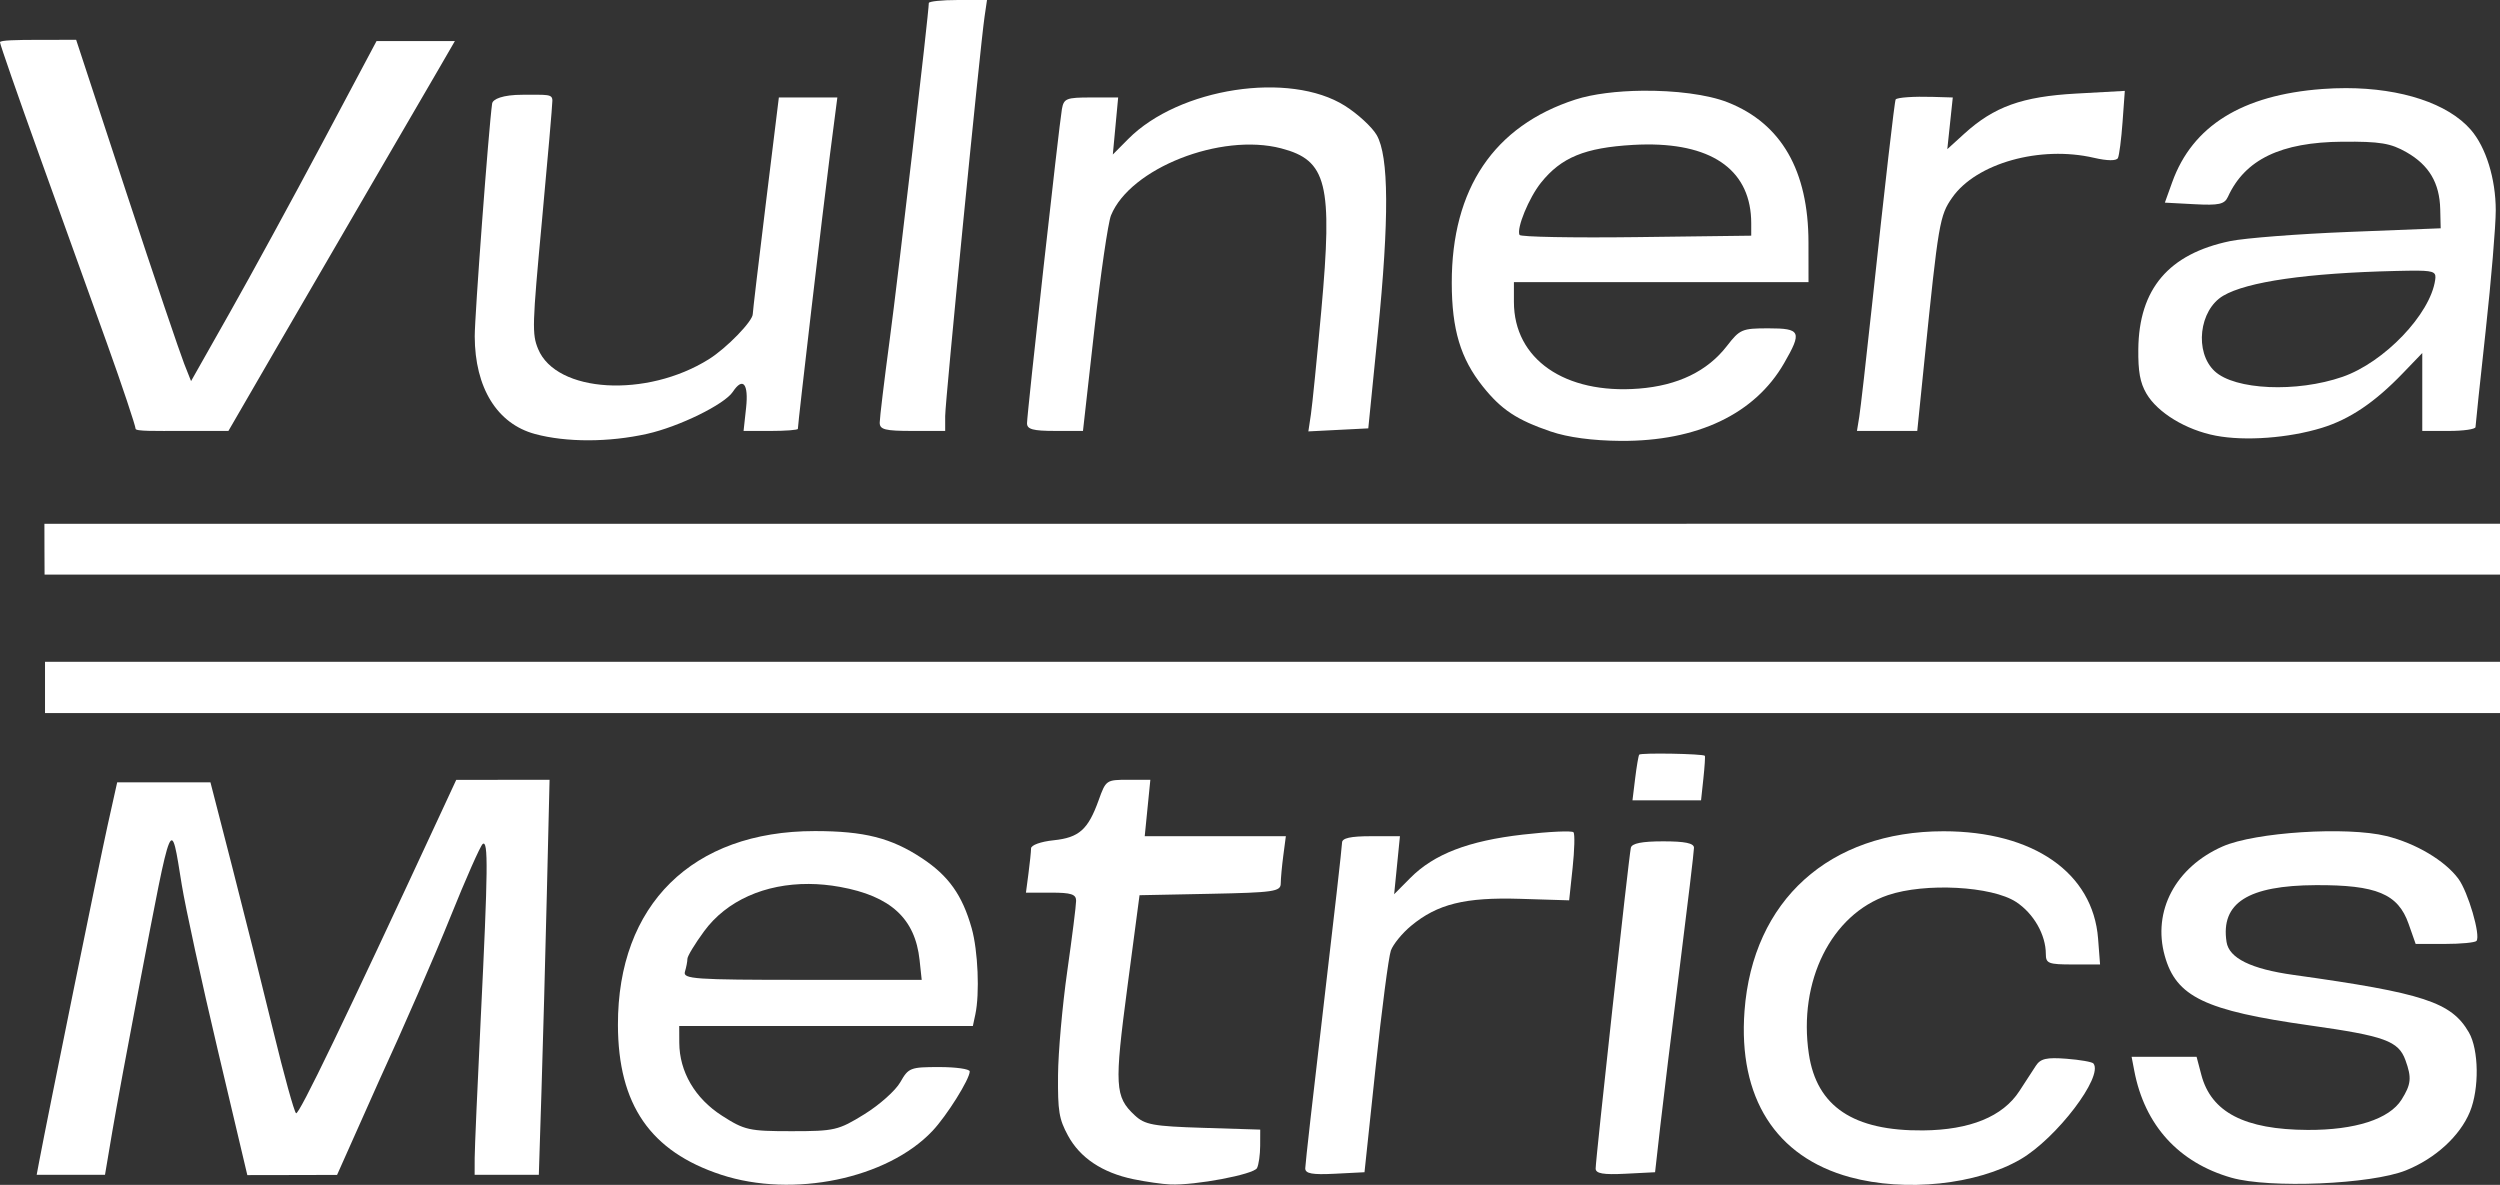 <?xml version="1.0" encoding="UTF-8" standalone="no"?>
<!-- Created with Inkscape (http://www.inkscape.org/) -->

<svg
   width="487.319"
   height="230.968"
   viewBox="0 0 487.319 230.968"
   version="1.1"
   id="svg5"
   xml:space="preserve"
   inkscape:version="1.2.2 (b0a8486541, 2022-12-01)"
   sodipodi:docname="vmlogo_white.svg"
   inkscape:export-filename="vmlogo_black.png"
   inkscape:export-xdpi="96"
   inkscape:export-ydpi="96"
   xmlns:inkscape="http://www.inkscape.org/namespaces/inkscape"
   xmlns:sodipodi="http://sodipodi.sourceforge.net/DTD/sodipodi-0.dtd"
   xmlns="http://www.w3.org/2000/svg"
   xmlns:svg="http://www.w3.org/2000/svg"><rect x="0" y="0" width="487.319" height="230.968" fill="#333333" stroke="none"/><sodipodi:namedview
     id="namedview7"
     pagecolor="#ffffff"
     bordercolor="#999999"
     borderopacity="1"
     inkscape:showpageshadow="0"
     inkscape:pageopacity="0"
     inkscape:pagecheckerboard="0"
     inkscape:deskcolor="#d1d1d1"
     inkscape:document-units="px"
     showgrid="false"
     inkscape:zoom="1"
     inkscape:cx="164"
     inkscape:cy="141"
     inkscape:window-width="1366"
     inkscape:window-height="704"
     inkscape:window-x="0"
     inkscape:window-y="0"
     inkscape:window-maximized="1"
     inkscape:current-layer="layer1" /><defs
     id="defs2" /><g
     inkscape:label="Layer 1"
     inkscape:groupmode="layer"
     id="layer1"
     transform="translate(-297.505,-440.705)"><path
       style="fill:#ffffff;fill-opacity:1;stroke-width:0.893"
       d="m 659.925,521.955 c 0.245,-1.512 1.364,-11.3 2.485,-21.75 2.532,-23.594 4.404,-39.876 4.613,-40.119 0.335,-0.39 3.502,-0.607 7.241,-0.496 l 3.891,0.115 -0.533,5.035 -0.533,5.035 3.305,-3.002 c 5.816,-5.282 11.29,-7.248 21.802,-7.829 l 9.493,-0.525 -0.439,6.076 c -0.242,3.342 -0.647,6.497 -0.901,7.011 -0.285,0.579 -2.064,0.564 -4.667,-0.04 -10.499,-2.436 -22.942,1.051 -27.628,7.742 -2.457,3.508 -2.689,4.867 -5.425,31.76 l -1.398,13.739 h -5.877 -5.877 z"
       id="path919" /><path
       style="fill:#ffffff;fill-opacity:1;stroke-width:0.893"
       d="m 497.698,523.23 c 0,-1.873 6.261,-58.256 6.804,-61.275 0.37,-2.056 0.861,-2.25 5.684,-2.25 h 5.279 l -0.521,5.56 -0.521,5.56 3.008,-3.03 c 9.901,-9.976 31.462,-13.276 42.243,-6.465 2.504,1.582 5.286,4.145 6.183,5.697 2.391,4.137 2.459,16.297 0.218,38.678 l -1.853,18.5 -5.84,0.296 -5.841,0.296 0.496,-3.316 c 0.273,-1.824 1.187,-10.957 2.032,-20.296 2.233,-24.692 1.107,-29.233 -7.827,-31.562 -11.786,-3.071 -29.435,3.883 -33.174,13.071 -0.562,1.38 -2.02,11.397 -3.241,22.26 l -2.22,19.75 h -5.453 c -4.275,0 -5.453,-0.319 -5.453,-1.475 z"
       id="path917" /><path
       style="fill:#ffffff;fill-opacity:1;stroke-width:0.893"
       d="m 468.985,523.091 c 0,-0.888 0.881,-8.2 1.958,-16.25 1.645,-12.297 7.613,-63.683 7.613,-65.548 0,-0.323 2.552,-0.588 5.672,-0.588 h 5.672 l -0.477,3.25 c -0.879,5.992 -7.676,74.932 -7.676,77.859 v 2.891 h -6.381 c -5.34,0 -6.381,-0.263 -6.381,-1.614 z"
       id="path915" /><path
       style="fill:#ffffff;fill-opacity:1;stroke-width:0.893"
       d="m 323.934,524.28 c 0,-0.511 -2.588,-8.328 -5.619,-16.754 -3.031,-8.426 -8.953,-24.891 -13.16,-36.588 -4.207,-11.697 -7.649,-21.598 -7.65,-22 -8e-4,-0.403 3.318,-0.459 7.417,-0.464 l 7.428,-0.009 9.877,30.056 c 5.37,16.34 10.438,31.213 11.177,33.08 l 1.343,3.394 7.571,-13.394 c 4.164,-7.367 12.299,-22.282 18.078,-33.144 l 10.508,-19.75 h 7.635 7.635 l -3.038,5.25 c -1.671,2.888 -7.368,12.675 -12.661,21.75 -5.293,9.075 -13.858,23.812 -19.034,32.75 l -9.411,16.25 h -9.101 c -5.077,0 -8.994,0.093 -8.994,-0.426 z"
       id="path913"
       sodipodi:nodetypes="ssscscsscsscccssscss" /><path
       id="path909"
       style="fill:#ffffff;fill-opacity:1;stroke-width:0.893"
       d="m 754.834,457.881 c -1.537,-0.003 -3.107,0.055 -4.703,0.176 -15.589,1.18 -25.253,7.186 -29.197,18.148 l -1.439,4 5.747,0.305 c 4.795,0.255 5.88,0.018 6.546,-1.439 3.327,-7.285 10.325,-10.653 22.332,-10.744 7.328,-0.056 9.385,0.284 12.493,2.062 4.386,2.51 6.438,5.981 6.56,11.104 l 0.089,3.713 -17.945,0.709 c -9.87,0.39 -20.278,1.198 -23.13,1.793 -11.952,2.496 -17.739,9.314 -17.866,21.051 -0.048,4.374 0.342,6.531 1.564,8.639 2.171,3.745 7.737,7.127 13.553,8.236 5.723,1.091 14.202,0.462 20.675,-1.533 5.433,-1.675 10.302,-4.96 15.772,-10.645 l 3.788,-3.936 v 7.594 7.592 h 5.184 c 2.851,0 5.184,-0.338 5.192,-0.75 0.005,-0.412 0.896,-8.85 1.98,-18.75 1.084,-9.9 1.967,-20.475 1.967,-23.5 -0.004,-6.15 -1.905,-12.299 -4.857,-15.701 -4.446,-5.124 -13.546,-8.105 -24.304,-8.123 z m 14.053,35.584 c 3.28,0.041 3.495,0.441 3.301,1.805 -0.95,6.685 -9.924,16.068 -18.068,18.893 -8.931,3.097 -20.981,2.565 -24.913,-1.1 -3.978,-3.707 -3.052,-11.921 1.657,-14.705 4.637,-2.741 16.394,-4.433 33.624,-4.836 1.873,-0.044 3.306,-0.07 4.399,-0.057 z" /><path
       id="path905"
       style="fill:#ffffff;fill-opacity:1;stroke-width:0.893"
       d="m 617.645,458.391 c -4.879,0.054 -9.65,0.618 -13.054,1.719 -15.86,5.128 -24.123,17.387 -24.097,35.752 0.013,9.076 1.706,14.727 6.044,20.166 3.614,4.531 6.627,6.529 13.25,8.789 3.347,1.142 8.177,1.789 13.63,1.828 14.904,0.106 26.121,-5.215 31.833,-15.102 3.577,-6.191 3.289,-6.838 -3.036,-6.838 -5.135,0 -5.569,0.185 -8.08,3.434 -3.814,4.933 -9.576,7.723 -17.181,8.316 -14.433,1.126 -24.345,-5.755 -24.345,-16.898 v -3.852 h 28.713 28.713 l -0.008,-7.75 c -0.014,-13.994 -5.285,-23.156 -15.694,-27.285 -3.962,-1.572 -10.415,-2.349 -16.688,-2.279 z m 0.866,10.473 c 13.161,-0.074 20.358,5.324 20.358,15.377 v 2.404 l -22.41,0.281 c -12.325,0.154 -22.565,-0.037 -22.756,-0.426 -0.625,-1.27 1.823,-7.231 4.178,-10.176 3.948,-4.936 8.553,-6.831 17.919,-7.373 0.93,-0.054 1.833,-0.083 2.711,-0.088 z" /><path
       style="fill:#ffffff;fill-opacity:1;stroke-width:0.893"
       d="m 401.797,525.304 c -7.386,-1.99 -11.718,-8.998 -11.754,-19.016 -0.014,-3.989 2.717,-40.548 3.39,-45.385 0.123,-0.881 2.04,-1.731 5.964,-1.727 4.834,0.006 5.782,-0.176 5.782,1.144 0,0.863 -0.915,11.406 -2.034,23.43 -1.9,20.425 -1.949,22.067 -0.745,24.987 3.529,8.558 21.117,9.606 33.288,1.984 3.472,-2.174 8.587,-7.446 8.554,-8.817 -0.009,-0.385 1.131,-10.037 2.533,-21.449 l 2.55,-20.75 h 5.701 5.701 l -1.453,11.25 c -1.292,10.008 -6.242,52.305 -6.242,53.343 0,0.224 -2.382,0.407 -5.293,0.407 h -5.293 l 0.492,-4.5 c 0.515,-4.712 -0.622,-6.09 -2.582,-3.13 -1.629,2.461 -10.481,6.802 -16.715,8.196 -7.451,1.666 -15.738,1.679 -21.847,0.033 z"
       id="path903"
       sodipodi:nodetypes="sssssssscscccssscsssss" /><path
       style="fill:#ffffff;fill-opacity:1;stroke-width:0.893"
       d="m 306.172,547.977 -0.009,-5.164 239.621,-0.007 239.041,-0.015 v 4.957 4.957 H 545.509 306.193 Z"
       id="path901"
       sodipodi:nodetypes="ccccccccc" /><path
       style="fill:#ffffff;fill-opacity:1;stroke-width:0.893"
       d="m 306.28,574.705 v -5 h 239.272 239.272 v 5 5 H 545.552 306.28 Z"
       id="path899" /><path
       style="fill:#ffffff;fill-opacity:1;stroke-width:0.893"
       d="m 616.239,592.455 c 0.286,-2.337 0.641,-4.428 0.791,-4.647 0.27,-0.393 12.473,-0.18 12.795,0.224 0.092,0.116 -0.036,2.115 -0.285,4.442 l -0.453,4.231 h -6.684 -6.684 z"
       id="path897" /><path
       style="fill:#ffffff;fill-opacity:1;stroke-width:0.893"
       d="m 608.541,668.499 c -0.024,-1.622 6.473,-60.841 6.862,-62.544 0.196,-0.858 2.171,-1.25 6.292,-1.25 4.27,0 6.009,0.361 6.014,1.25 0.004,0.688 -1.243,11.15 -2.771,23.25 -1.528,12.1 -3.237,26.05 -3.796,31 l -1.017,9 -5.782,0.294 c -4.312,0.219 -5.787,-0.035 -5.802,-1 z"
       id="path895" /><path
       style="fill:#ffffff;fill-opacity:1;stroke-width:0.893"
       d="m 551.933,668.448 c 0,-0.74 1.614,-15.047 3.586,-31.794 1.972,-16.747 3.587,-31.011 3.589,-31.699 0.002,-0.882 1.665,-1.25 5.644,-1.25 h 5.64 l -0.564,5.655 -0.564,5.655 3.136,-3.16 c 4.635,-4.67 11.341,-7.253 21.983,-8.468 5.143,-0.587 9.574,-0.787 9.847,-0.445 0.273,0.342 0.192,3.466 -0.179,6.942 l -0.675,6.32 -9.571,-0.293 c -10.734,-0.329 -16.11,1.005 -21.252,5.272 -1.725,1.432 -3.493,3.597 -3.929,4.812 -0.435,1.215 -1.77,11.434 -2.966,22.709 l -2.175,20.5 -5.775,0.294 c -4.423,0.225 -5.775,-0.021 -5.775,-1.051 z"
       id="path893" /><path
       style="fill:#ffffff;fill-opacity:1;stroke-width:0.893"
       d="m 305.173,666.955 c 1.689,-8.955 11.7,-58.129 13.284,-65.25 l 1.891,-8.5 h 9.09 9.09 l 4.247,16.5 c 2.336,9.075 5.941,23.475 8.011,32 2.07,8.525 4.063,15.725 4.429,16 0.552,0.415 9.355,-17.84 28.326,-58.741 l 2.895,-6.241 9.098,-0.009 9.098,-0.009 -0.532,22.25 c -0.293,12.238 -0.764,29.562 -1.047,38.5 l -0.515,16.25 h -6.257 -6.257 l 0.008,-3.25 c 0.005,-1.788 0.537,-14.05 1.184,-27.25 1.42,-28.998 1.485,-34.838 0.376,-33.98 -0.453,0.351 -3.3,6.79 -6.327,14.309 -3.027,7.518 -9.235,21.77 -13.796,31.67 l -8.261,18.524 -8.718,0.022 -8.777,0.015 -5.738,-24.281 c -3.156,-13.354 -6.322,-27.881 -7.035,-32.281 -2.177,-13.43 -1.768,-14.395 -8.259,19.5 -2.159,11.275 -4.552,24.212 -5.318,28.75 l -1.392,8.25 h -6.659 -6.659 z"
       id="path891"
       sodipodi:nodetypes="cscccsssscccssccccsscscccsssscccc" /><path
       style="fill:#ffffff;fill-opacity:1;stroke-width:0.893"
       d="m 732.479,670.277 c -10.285,-2.94 -16.907,-10.22 -18.939,-20.822 l -0.527,-2.75 h 6.334 6.334 l 0.924,3.511 c 1.923,7.306 8.446,10.687 20.734,10.744 9.237,0.043 15.915,-2.11 18.292,-5.899 1.88,-2.997 2.007,-4.274 0.762,-7.699 -1.362,-3.748 -4.012,-4.711 -18.655,-6.777 -20.446,-2.885 -26.041,-5.571 -28.263,-13.569 -2.425,-8.727 2.091,-17.259 11.282,-21.315 6.322,-2.79 24.223,-3.93 31.916,-2.032 5.731,1.414 11.387,4.767 14.027,8.317 1.895,2.548 4.388,11.072 3.546,12.127 -0.259,0.325 -3.035,0.591 -6.167,0.591 h -5.695 l -1.384,-3.934 c -2.051,-5.828 -6.252,-7.578 -18.064,-7.525 -13.233,0.06 -18.585,3.463 -17.415,11.075 0.485,3.159 4.774,5.269 13.056,6.425 25.383,3.54 30.762,5.303 34.179,11.203 1.952,3.37 2.05,11 0.199,15.487 -1.949,4.725 -6.741,9.108 -12.473,11.409 -6.783,2.722 -26.572,3.556 -34.002,1.432 z"
       id="path889" /><path
       style="fill:#ffffff;fill-opacity:1;stroke-width:0.893"
       d="m 658.134,670.17 c -14.501,-3.946 -21.834,-15.496 -20.575,-32.406 1.605,-21.547 16.533,-35.024 38.795,-35.024 17.492,0 29.141,8.092 30.125,20.926 l 0.386,5.039 h -5.286 c -4.797,0 -5.286,-0.19 -5.286,-2.05 0,-3.739 -2.382,-7.902 -5.799,-10.136 -4.726,-3.09 -17.747,-3.782 -24.982,-1.326 -11.044,3.748 -17.533,16.791 -15.409,30.974 1.532,10.23 8.686,15.014 22.263,14.886 9.146,-0.086 15.527,-2.689 18.765,-7.655 1.145,-1.757 2.591,-3.98 3.213,-4.94 0.907,-1.401 2.087,-1.673 5.959,-1.376 2.655,0.204 5.025,0.618 5.267,0.921 2.005,2.514 -7.176,14.583 -14.21,18.68 -8.511,4.958 -22.446,6.42 -33.226,3.486 z"
       id="path887" /><path
       style="fill:#ffffff;fill-opacity:1;stroke-width:0.893"
       d="m 518.444,670.563 c -6.063,-1.259 -10.42,-4.167 -12.771,-8.521 -1.738,-3.219 -1.986,-4.73 -1.929,-11.765 0.035,-4.439 0.843,-13.544 1.795,-20.232 0.952,-6.689 1.73,-12.876 1.73,-13.75 0,-1.279 -0.953,-1.589 -4.89,-1.589 h -4.89 l 0.494,-3.75 c 0.272,-2.062 0.498,-4.257 0.503,-4.876 0.005,-0.641 1.895,-1.322 4.383,-1.581 4.983,-0.518 6.727,-2.069 8.796,-7.822 1.409,-3.919 1.484,-3.97 5.751,-3.97 h 4.323 l -0.548,5.5 -0.548,5.5 h 13.755 13.755 l -0.494,3.75 c -0.272,2.062 -0.498,4.527 -0.503,5.476 -0.008,1.557 -1.356,1.753 -13.767,2 l -13.758,0.274 -2.348,17.749 c -2.577,19.482 -2.462,21.534 1.408,25.149 1.983,1.852 3.571,2.143 13.359,2.448 l 11.109,0.346 -0.012,3.154 c -0.006,1.735 -0.284,3.69 -0.616,4.344 -0.63,1.242 -12.026,3.395 -16.898,3.193 -1.547,-0.064 -4.782,-0.526 -7.19,-1.026 z"
       id="path885" /><path
       id="path260"
       style="fill:#ffffff;fill-opacity:1;stroke-width:0.893"
       d="m 456.312,602.705 c -23.843,0 -38.407,14.349 -38.354,37.787 0.035,15.55 6.319,24.668 20.128,29.205 13.987,4.595 32.394,0.776 41.187,-8.547 2.796,-2.964 7.259,-10.094 7.259,-11.596 1e-5,-0.467 -2.669,-0.85 -5.929,-0.85 -5.656,0 -6.004,0.135 -7.605,2.955 -0.927,1.632 -4.068,4.43 -7.016,6.25 -5.065,3.126 -5.791,3.295 -14.185,3.295 -8.273,0 -9.152,-0.195 -13.56,-3.021 -5.257,-3.371 -8.297,-8.571 -8.32,-14.229 l -0.012,-3.25 h 28.619 28.619 l 0.481,-2.25 c 0.874,-4.089 0.521,-12.43 -0.71,-16.805 -1.81,-6.433 -4.497,-10.221 -9.68,-13.646 -6.005,-3.969 -11.252,-5.299 -20.922,-5.299 z m -1.142,10.307 c 1.974,0.011 4.005,0.2 6.071,0.574 9.886,1.79 14.651,6.168 15.517,14.258 l 0.413,3.861 H 453.851 c -20.937,0 -23.27,-0.162 -22.835,-1.582 0.266,-0.87 0.484,-2.004 0.484,-2.521 10e-6,-0.517 1.468,-2.938 3.264,-5.381 4.39,-5.972 11.853,-9.257 20.407,-9.209 z" /></g></svg>
